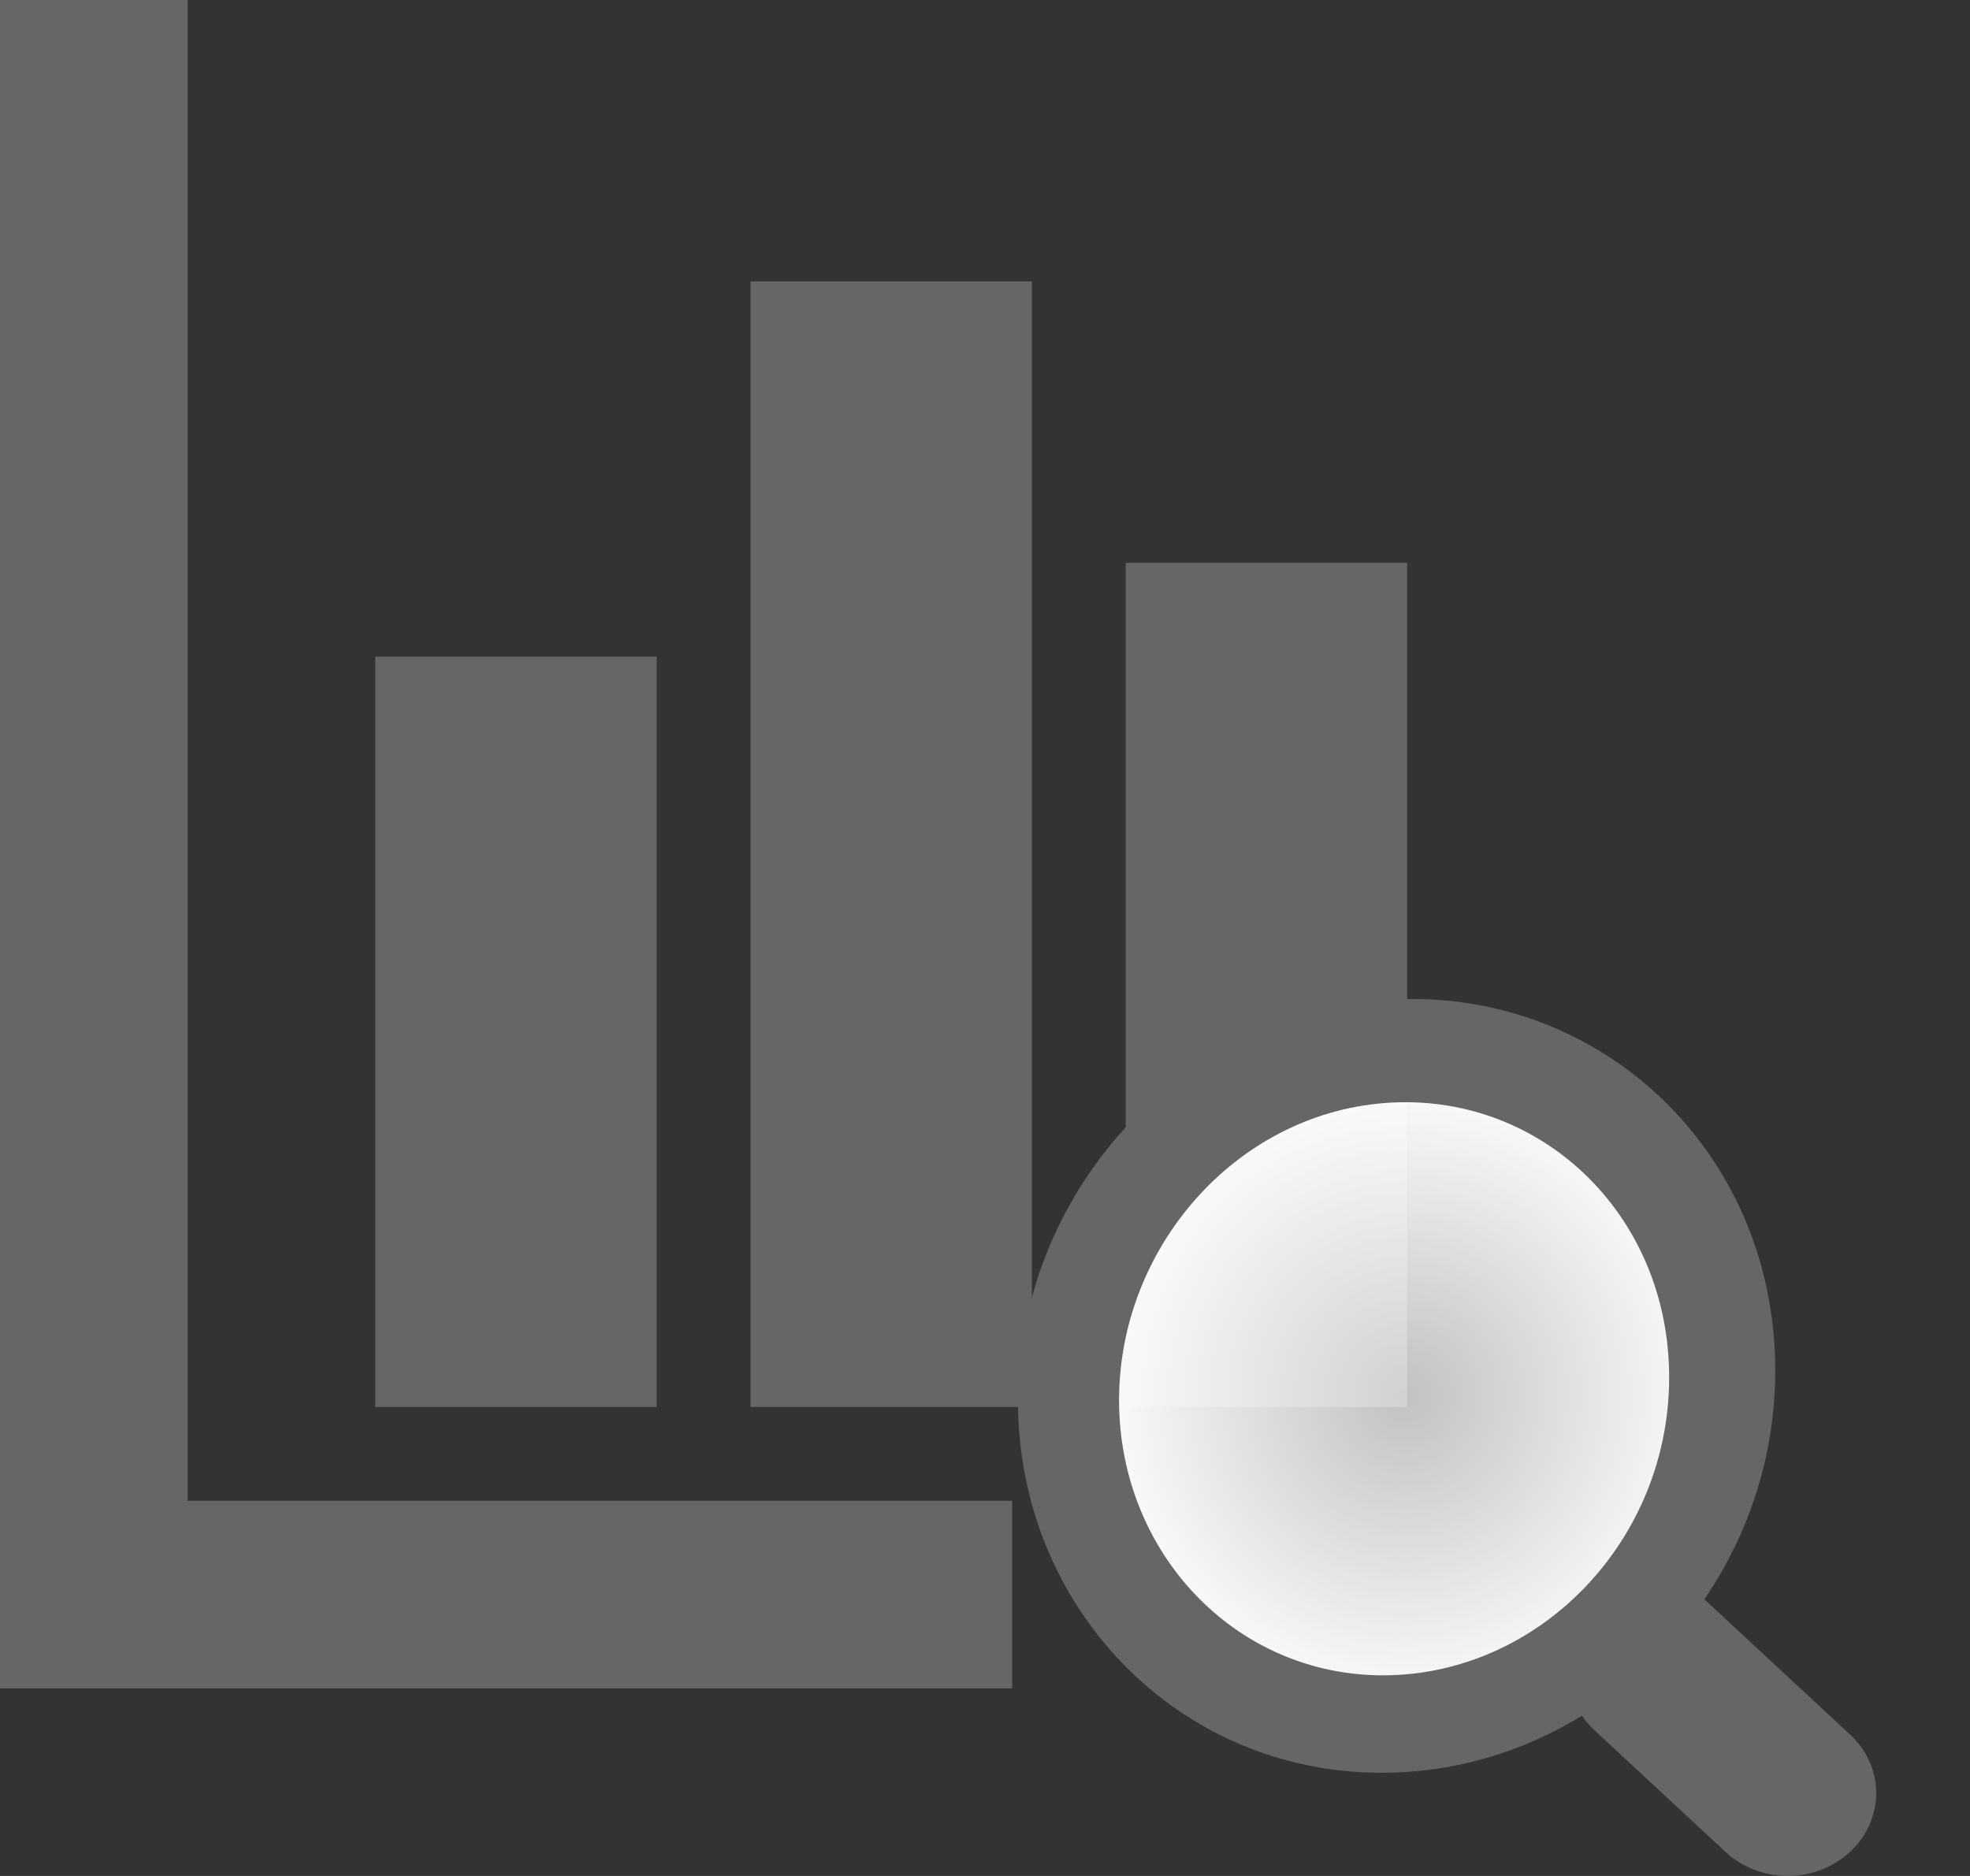 <?xml version="1.0" standalone="no"?><!-- Generator: Adobe Fireworks CS6, Export SVG Extension by Aaron Beall (http://fireworks.abeall.com) . Version: 0.6.1  --><!DOCTYPE svg PUBLIC "-//W3C//DTD SVG 1.1//EN" "http://www.w3.org/Graphics/SVG/1.1/DTD/svg11.dtd"><svg id="Untitled-Page%201" viewBox="0 0 21 20" style="background-color:#ffffff00" version="1.1"	xmlns="http://www.w3.org/2000/svg" xmlns:xlink="http://www.w3.org/1999/xlink" xml:space="preserve"	x="0px" y="0px" width="21px" height="20px"><rect x="0" y="0" width="21" height="20" fill="#333333" stroke="none"/>	<defs>		<radialGradient id="gradient1" cx="50%" cy="50.001%" r="48.922%">			<stop stop-color="#ffffff" stop-opacity="0.698" offset="0%"/>			<stop stop-color="#ffffff" stop-opacity="1" offset="100%"/>		</radialGradient>	</defs>	<g id="Layer%201">		<g>			<path d="M 0 0 L 0 16 L 0 18 L 10.789 18 L 10.789 16 L 2 16 L 2 0 L 0 0 ZM 8 3 L 8 15 L 11 15 L 11 3 L 8 3 ZM 12 6 L 12 15 L 15 15 L 15 6 L 12 6 ZM 4 7 L 4 15 L 7 15 L 7 7 L 4 7 Z" fill="#666666"/>			<path id="Ellipse" d="M 11.443 14.873 C 11.443 12.874 13.028 11.254 14.984 11.254 C 16.939 11.254 18.525 12.874 18.525 14.873 C 18.525 16.872 16.939 18.492 14.984 18.492 C 13.028 18.492 11.443 16.872 11.443 14.873 Z" fill="url(#gradient1)"/>			<path d="M 11.929 14.928 C 11.929 13.309 13.162 11.893 14.743 11.761 C 16.396 11.623 17.793 12.929 17.793 14.684 C 17.793 16.439 16.396 17.861 14.743 17.861 C 13.162 17.861 11.929 16.548 11.929 14.928 ZM 16.863 18.292 C 16.901 18.348 16.947 18.4 16.997 18.447 L 18.398 19.747 C 18.745 20.069 19.312 20.089 19.686 19.774 C 20.085 19.438 20.112 18.855 19.721 18.492 L 18.168 17.05 C 18.642 16.357 18.924 15.516 18.924 14.611 C 18.924 12.242 17.002 10.478 14.727 10.664 C 12.549 10.842 10.852 12.754 10.852 14.941 C 10.852 17.127 12.549 18.9 14.727 18.9 C 15.501 18.9 16.233 18.679 16.863 18.292 Z" fill="#666666"/>		</g>	</g></svg>